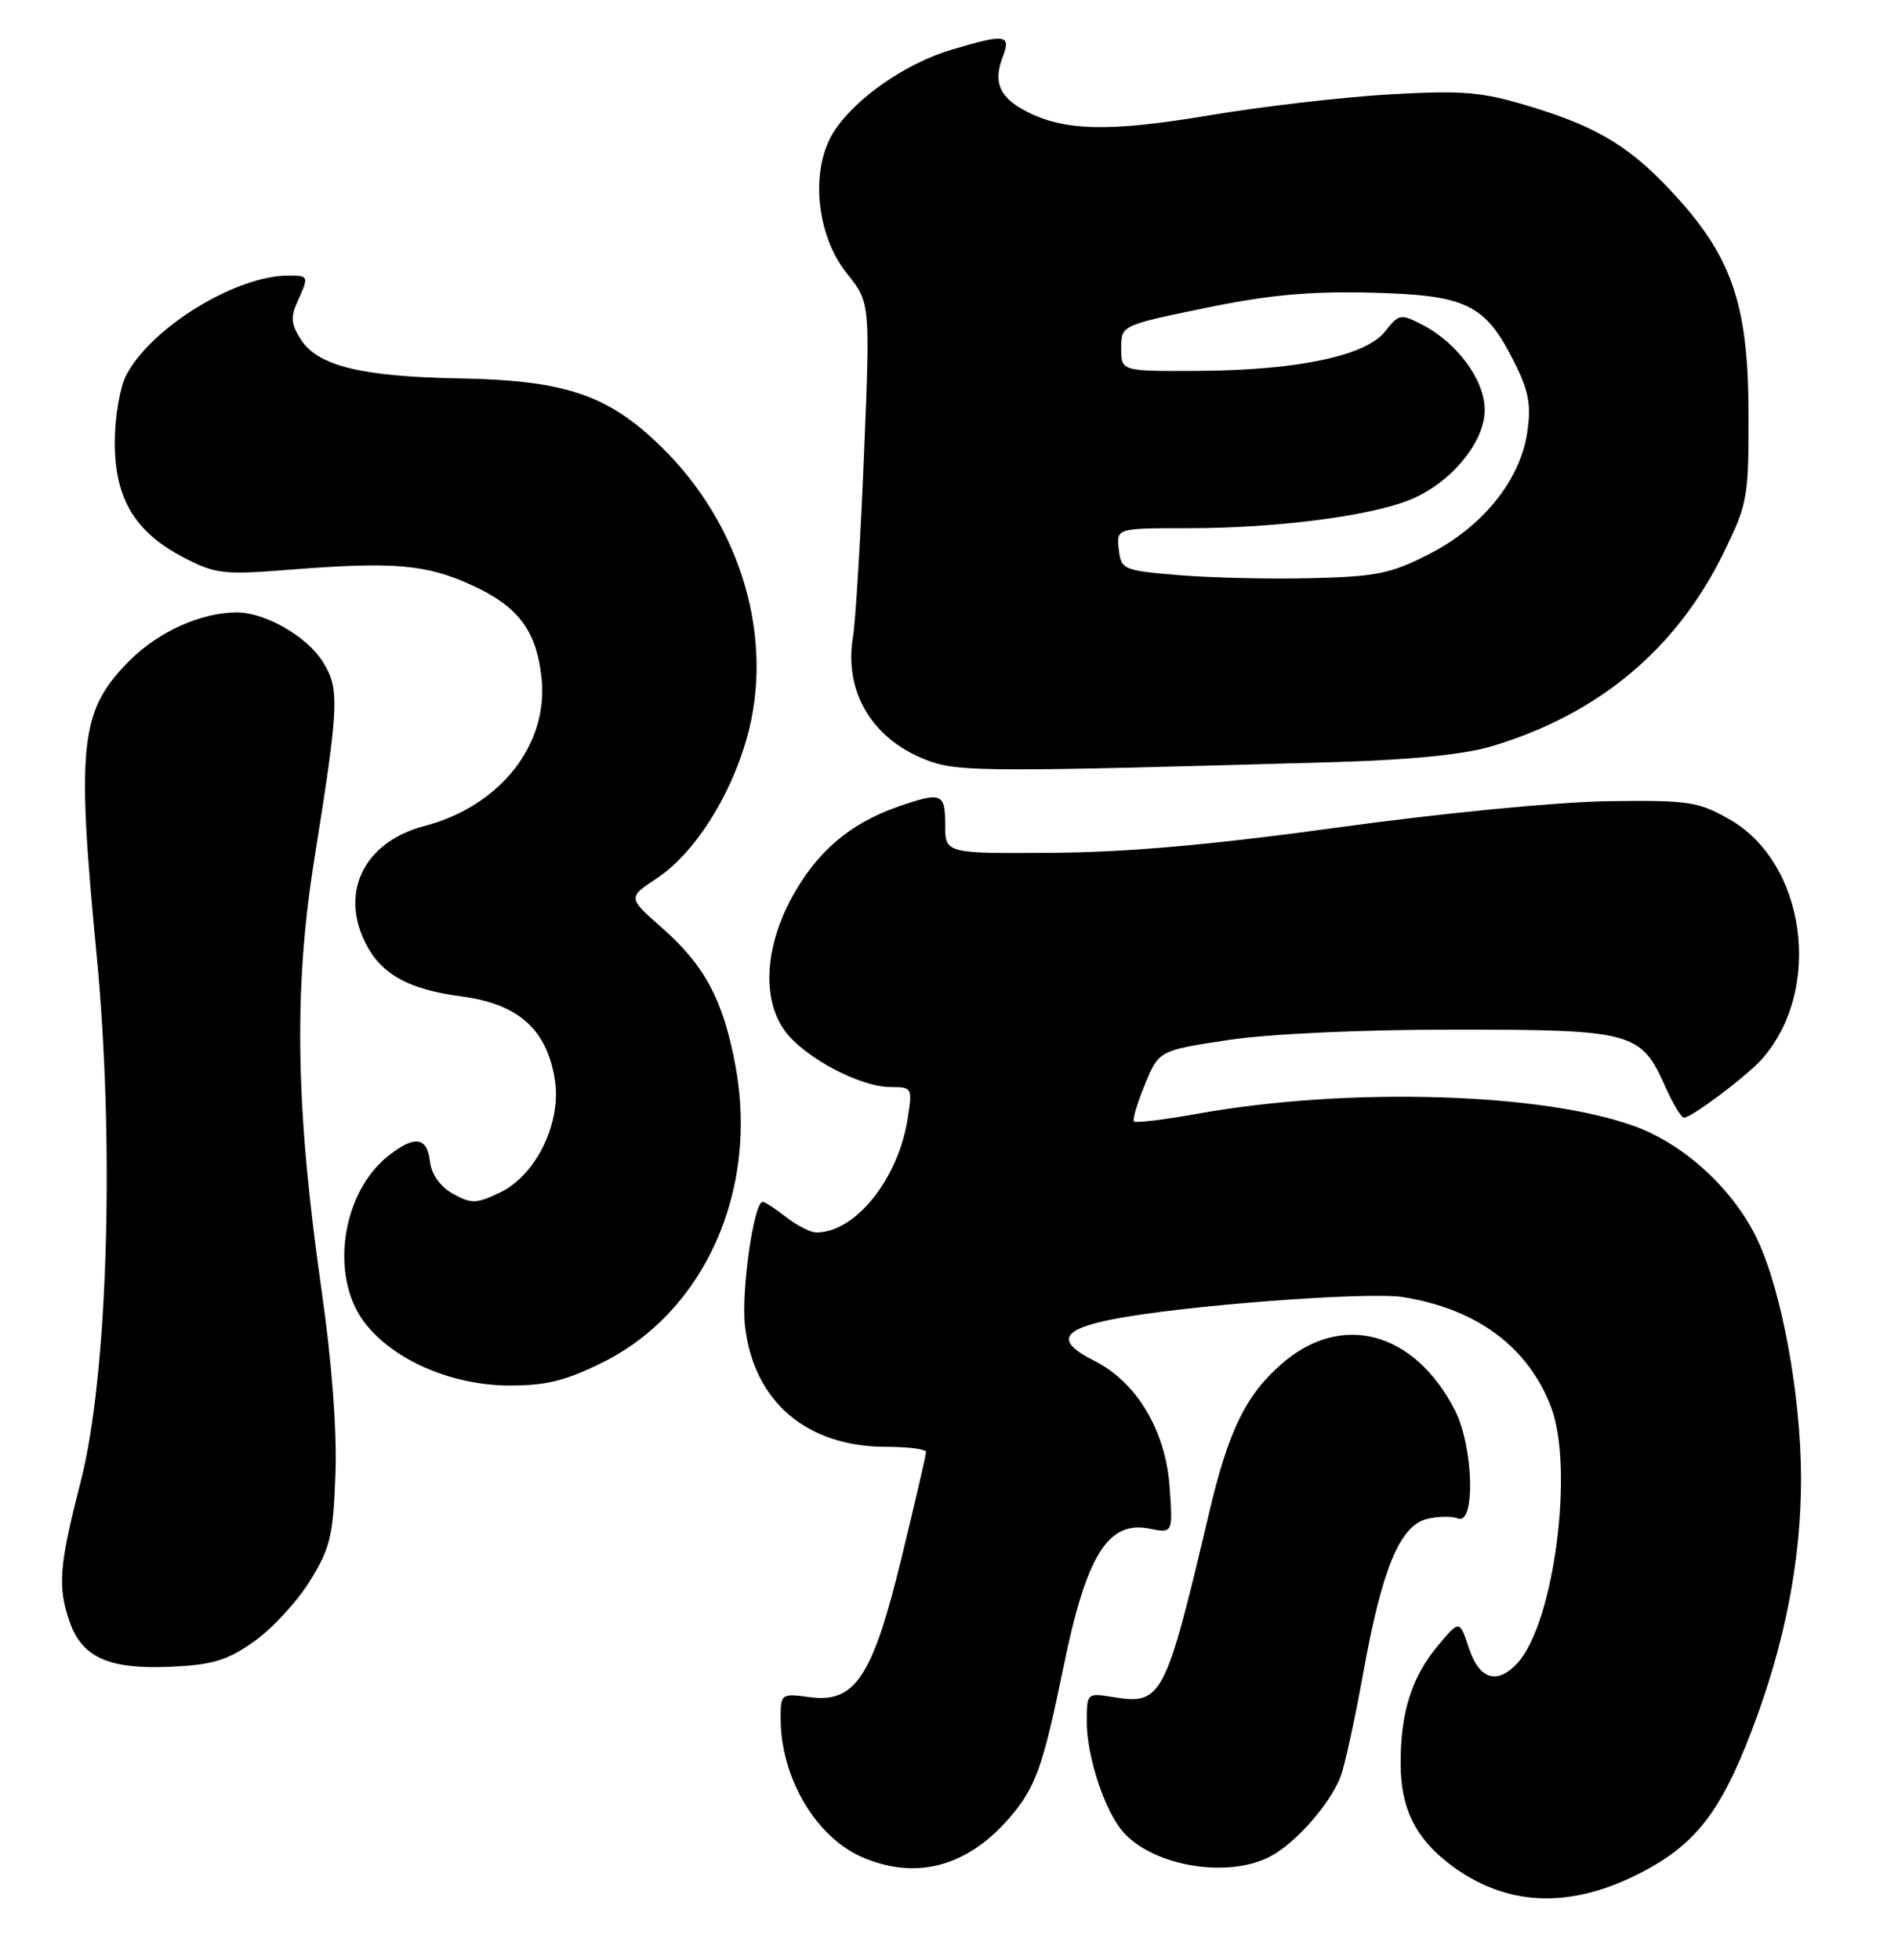 <?xml version="1.0" encoding="UTF-8" standalone="no"?>
<!DOCTYPE svg PUBLIC "-//W3C//DTD SVG 1.1//EN" "http://www.w3.org/Graphics/SVG/1.1/DTD/svg11.dtd" >
<svg xmlns="http://www.w3.org/2000/svg" xmlns:xlink="http://www.w3.org/1999/xlink" version="1.1" viewBox="0 0 248 256">
 <g >
 <path fill="currentColor"
d=" M 213.92 244.88 C 221.36 241.16 224.73 236.94 228.86 226.14 C 233.21 214.79 235.36 203.80 235.33 193.00 C 235.31 182.33 232.83 168.75 229.66 162.00 C 226.63 155.55 220.29 149.63 213.82 147.21 C 201.85 142.73 176.17 141.95 156.54 145.48 C 152.16 146.26 148.39 146.72 148.17 146.50 C 147.94 146.28 148.59 144.10 149.60 141.66 C 151.43 137.23 151.43 137.23 160.46 135.86 C 165.86 135.05 177.77 134.50 190.05 134.50 C 213.33 134.50 214.44 134.80 217.60 141.97 C 218.58 144.18 219.68 146.00 220.04 146.00 C 221.03 146.00 228.25 140.57 230.21 138.36 C 238.25 129.28 235.98 112.67 225.93 107.00 C 221.85 104.70 220.58 104.51 210.00 104.66 C 203.49 104.76 188.31 106.23 175.00 108.07 C 158.50 110.34 147.33 111.34 137.50 111.40 C 123.50 111.50 123.50 111.50 123.50 107.75 C 123.50 103.55 123.02 103.38 117.11 105.46 C 110.99 107.62 106.68 111.34 103.48 117.21 C 99.91 123.78 99.55 130.55 102.56 134.67 C 105.07 138.12 112.37 142.00 116.34 142.00 C 119.20 142.00 119.24 142.07 118.59 146.19 C 117.33 154.06 111.75 161.00 106.68 161.00 C 105.91 161.00 104.13 160.10 102.73 159.00 C 101.33 157.90 99.95 157.00 99.66 157.00 C 98.49 157.00 96.81 168.76 97.35 173.28 C 98.51 183.12 105.42 189.00 115.82 189.00 C 118.67 189.00 121.00 189.30 121.00 189.67 C 121.00 190.03 119.59 196.15 117.86 203.25 C 114.03 219.04 111.77 222.50 105.82 221.70 C 102.07 221.20 102.00 221.25 102.00 224.47 C 102.00 232.21 106.62 240.03 112.72 242.63 C 119.69 245.60 126.27 243.88 131.75 237.64 C 135.30 233.59 136.26 230.93 138.96 217.74 C 141.94 203.17 144.78 198.61 150.17 199.68 C 153.26 200.30 153.26 200.30 152.82 194.15 C 152.29 186.85 148.50 180.53 142.97 177.75 C 137.93 175.22 138.62 173.67 145.38 172.34 C 154.38 170.56 178.72 168.70 183.32 169.44 C 192.97 170.98 199.66 175.94 202.66 183.78 C 205.70 191.73 203.07 211.95 198.32 217.20 C 195.66 220.13 193.30 219.43 191.93 215.29 C 190.71 211.59 190.71 211.59 187.84 215.03 C 184.47 219.06 183.01 223.66 183.01 230.30 C 183.00 236.15 184.90 240.06 189.43 243.52 C 196.58 248.97 204.82 249.43 213.92 244.88 Z  M 165.93 242.54 C 169.26 240.81 173.79 235.68 175.17 232.06 C 175.71 230.65 177.04 224.56 178.13 218.53 C 180.57 204.97 182.91 199.31 186.43 198.43 C 187.84 198.07 189.67 198.04 190.50 198.36 C 192.82 199.25 192.53 188.95 190.10 184.21 C 184.79 173.87 175.24 171.34 167.42 178.20 C 162.75 182.30 160.51 186.91 157.98 197.64 C 152.29 221.79 151.81 222.72 145.52 221.70 C 142.01 221.13 142.00 221.14 142.00 224.94 C 142.00 229.48 144.37 236.64 146.78 239.34 C 150.74 243.79 160.39 245.40 165.93 242.54 Z  M 33.18 214.44 C 35.53 212.79 38.81 209.24 40.48 206.55 C 43.16 202.22 43.54 200.63 43.83 192.58 C 44.04 186.89 43.36 177.91 42.01 168.50 C 38.63 144.93 38.36 129.27 41.03 112.50 C 44.32 91.92 44.40 90.00 42.16 86.42 C 40.11 83.14 34.64 80.00 30.96 80.00 C 26.31 80.00 20.74 82.49 16.96 86.27 C 10.45 92.78 9.96 97.11 12.62 124.69 C 15.00 149.38 14.09 179.75 10.56 193.48 C 7.71 204.59 7.50 207.26 9.11 211.87 C 10.72 216.51 14.24 218.09 22.21 217.73 C 27.77 217.49 29.64 216.93 33.18 214.44 Z  M 78.83 177.93 C 92.05 171.32 99.11 155.55 96.11 139.29 C 94.53 130.72 92.10 126.14 86.55 121.25 C 82.01 117.26 82.01 117.26 85.84 114.72 C 90.64 111.55 95.33 104.28 97.54 96.57 C 101.28 83.57 96.92 68.63 86.39 58.35 C 79.45 51.57 73.86 49.68 60.00 49.43 C 47.30 49.20 41.58 47.81 39.36 44.42 C 38.03 42.40 37.94 41.43 38.86 39.41 C 40.38 36.07 40.36 36.00 37.68 36.00 C 30.77 36.00 19.70 42.82 16.47 49.05 C 15.66 50.62 15.00 54.56 15.00 57.80 C 15.00 65.15 17.62 69.51 24.01 72.83 C 28.17 74.99 29.20 75.11 38.00 74.41 C 51.43 73.35 55.70 73.72 61.63 76.43 C 67.70 79.21 70.06 82.32 70.75 88.45 C 71.74 97.22 65.37 105.32 55.43 107.91 C 48.04 109.85 44.66 115.85 47.34 122.28 C 49.32 127.01 52.90 129.19 60.35 130.17 C 67.69 131.15 71.39 134.41 72.48 140.90 C 73.44 146.56 70.09 153.51 65.31 155.79 C 62.22 157.26 61.59 157.28 59.18 155.94 C 57.50 154.99 56.38 153.42 56.18 151.72 C 55.81 148.50 54.19 148.28 50.76 150.97 C 44.62 155.81 43.05 166.75 47.63 172.76 C 51.37 177.66 59.01 180.98 66.59 180.99 C 71.40 181.00 73.97 180.35 78.83 177.93 Z  M 174.50 99.55 C 184.43 99.26 191.36 98.56 195.00 97.46 C 208.90 93.28 219.07 84.78 225.22 72.20 C 228.35 65.80 228.50 64.99 228.47 54.00 C 228.44 40.11 226.40 33.88 219.26 25.94 C 213.34 19.36 209.03 16.67 199.97 13.92 C 193.59 11.99 191.31 11.79 181.59 12.33 C 175.49 12.68 164.88 13.91 158.00 15.07 C 144.99 17.26 139.09 17.13 134.10 14.55 C 130.62 12.75 129.75 10.78 131.00 7.49 C 132.14 4.49 131.44 4.38 124.35 6.49 C 118.26 8.30 111.65 12.92 108.91 17.28 C 105.82 22.20 106.64 30.72 110.67 35.74 C 113.71 39.53 113.71 39.53 112.89 59.51 C 112.44 70.51 111.79 81.18 111.45 83.23 C 110.23 90.60 114.20 96.92 121.66 99.50 C 125.50 100.82 130.14 100.83 174.50 99.55 Z  M 154.00 75.13 C 146.74 74.52 146.49 74.41 146.18 71.75 C 145.87 69.00 145.87 69.00 155.36 69.00 C 166.64 69.00 178.87 67.44 184.16 65.32 C 189.51 63.18 194.00 57.80 194.00 53.54 C 194.00 49.66 190.42 44.78 185.82 42.41 C 183.02 40.96 182.78 41.00 180.98 43.30 C 178.47 46.49 169.52 48.38 156.50 48.45 C 146.50 48.50 146.50 48.50 146.50 45.50 C 146.50 42.50 146.50 42.50 157.50 40.23 C 165.79 38.52 171.13 38.03 179.18 38.23 C 191.66 38.55 194.05 39.71 197.86 47.31 C 199.77 51.11 200.09 52.89 199.55 56.52 C 198.61 62.77 193.74 68.80 186.72 72.39 C 181.73 74.94 179.82 75.33 171.26 75.53 C 165.89 75.66 158.12 75.48 154.00 75.13 Z "/>
</g>
</svg>